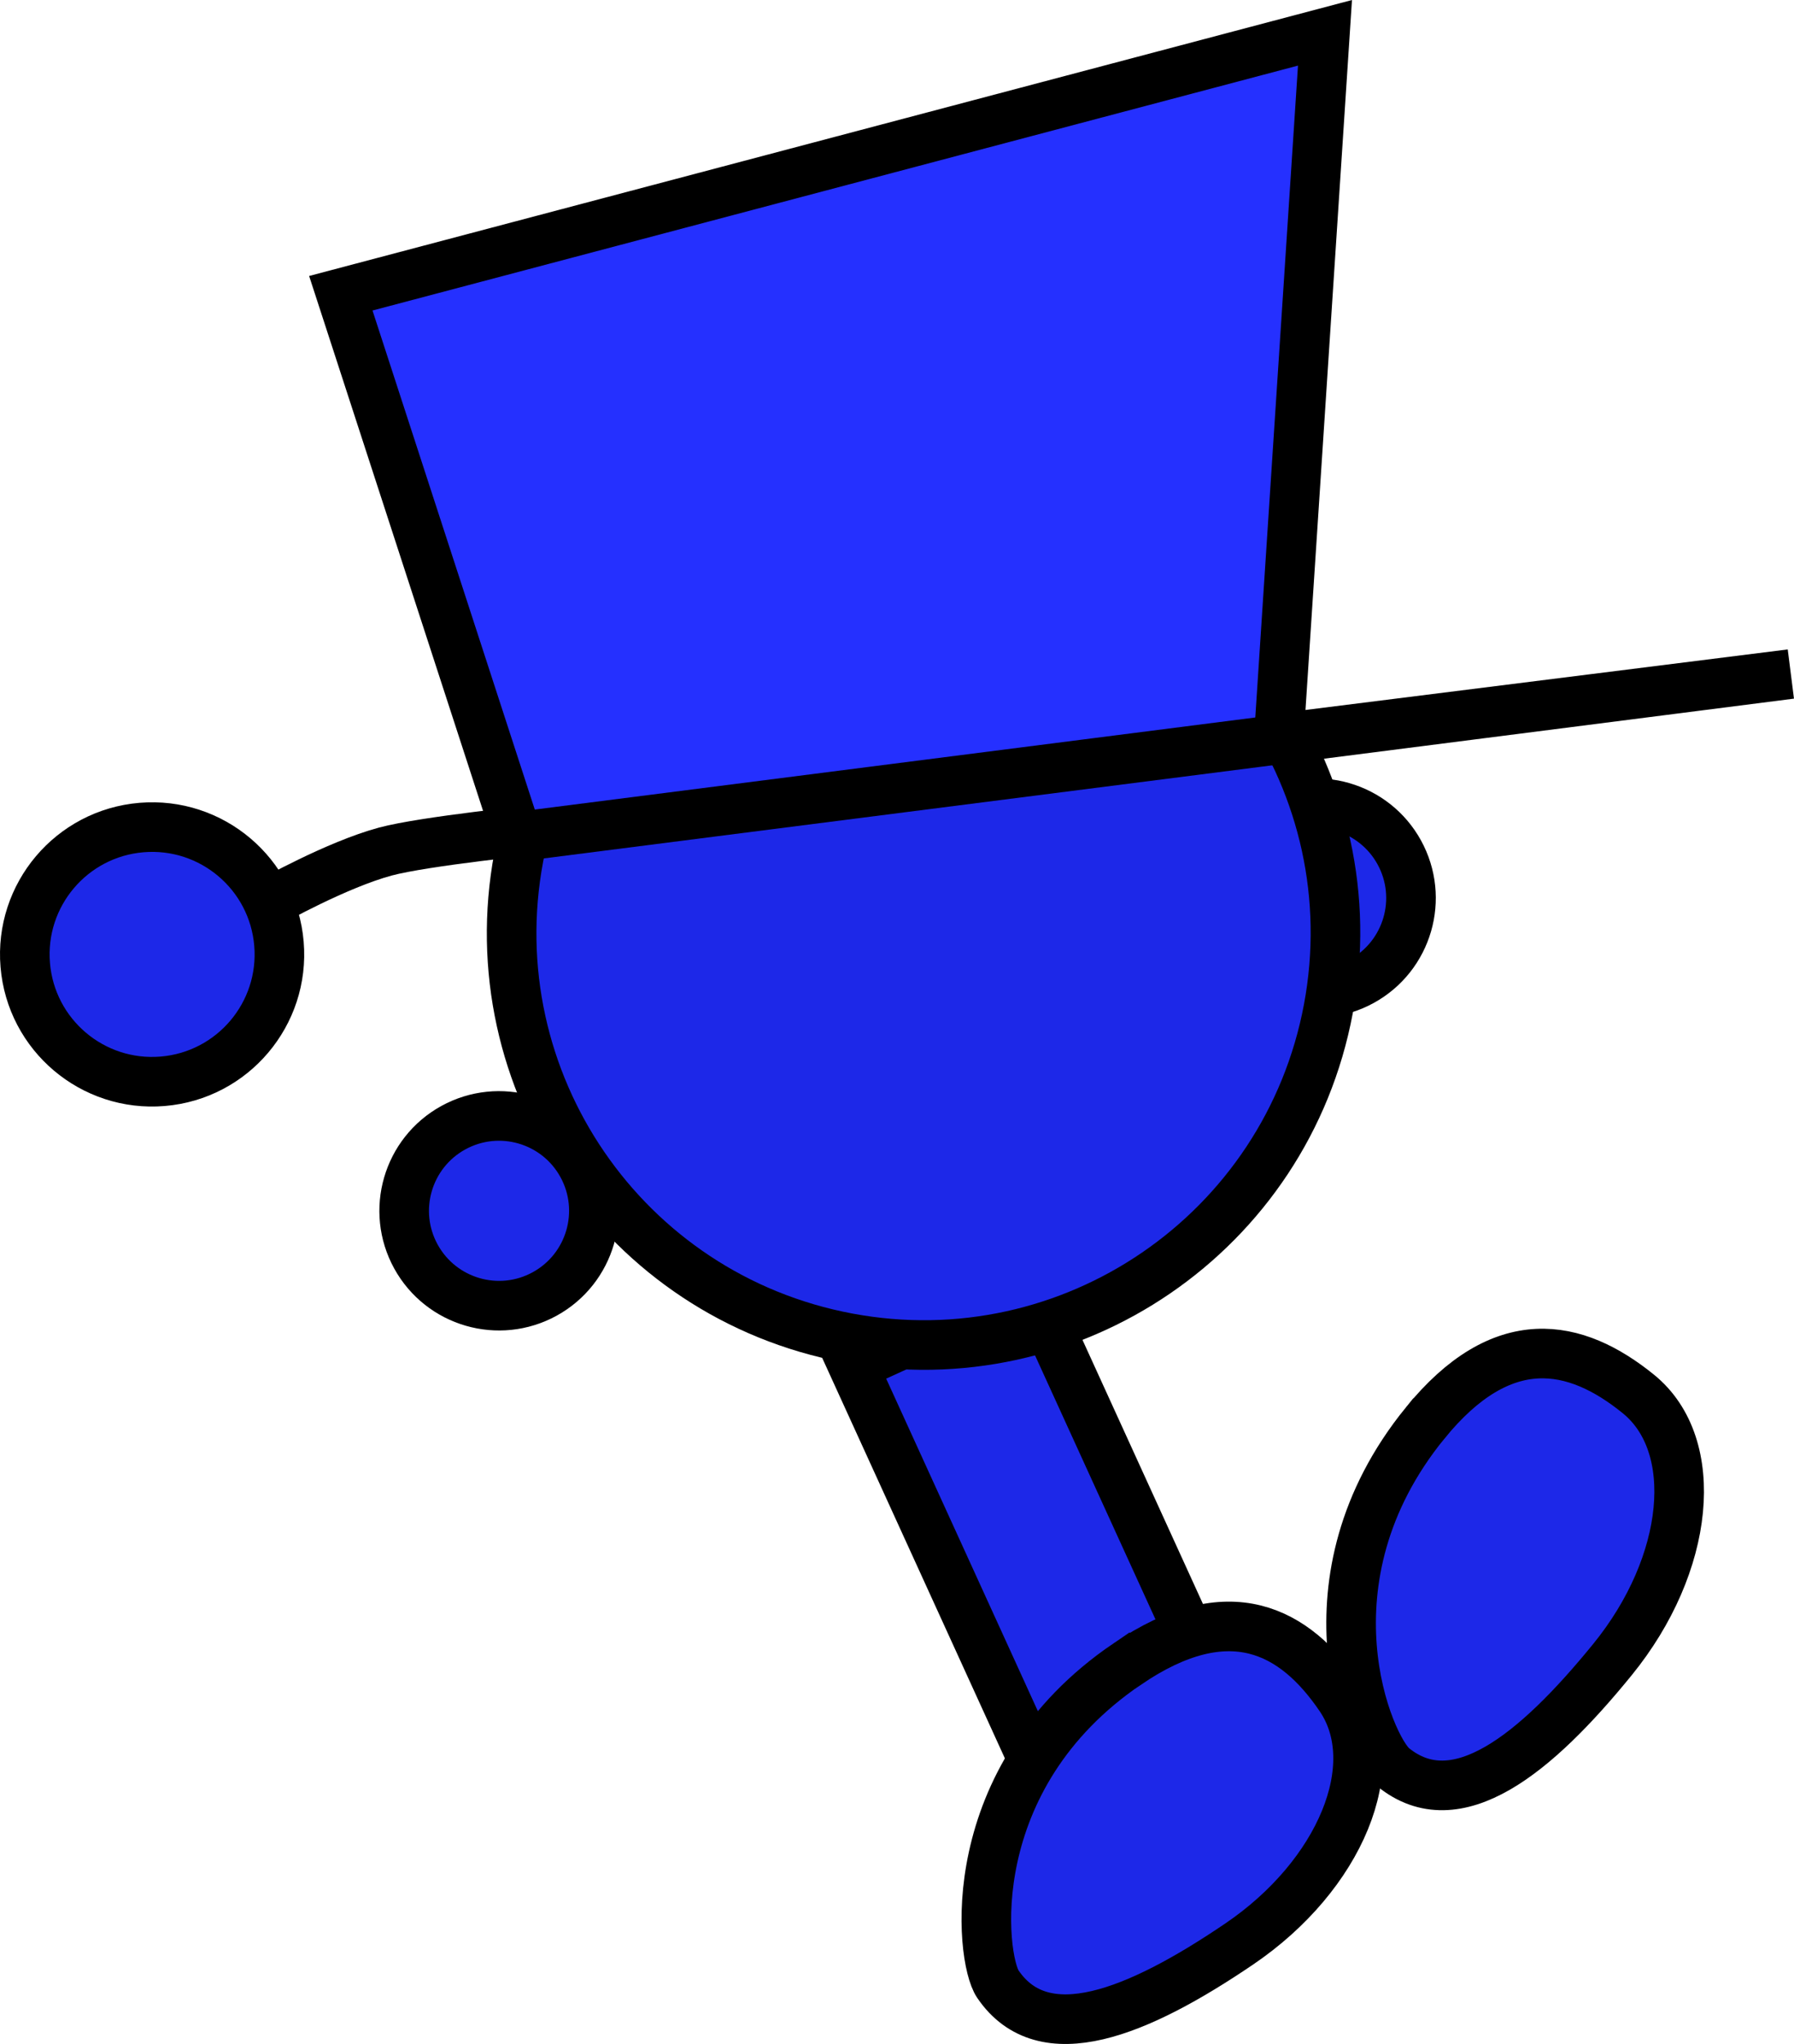 <svg version="1.1" xmlns="http://www.w3.org/2000/svg" xmlns:xlink="http://www.w3.org/1999/xlink" width="72.341" height="82.41" viewBox="0,0,72.341,82.41"><g transform="translate(-188.563,-126.947)"><g data-paper-data="{&quot;isPaintingLayer&quot;:true}" fill-rule="nonzero" stroke="#000000" stroke-width="2" stroke-linejoin="miter" stroke-miterlimit="10" stroke-dasharray="" stroke-dashoffset="0" style="mix-blend-mode: normal"><path d="M238.284,165c-1.018,-1.851 -0.343,-4.176 1.507,-5.195c1.851,-1.018 4.176,-0.343 5.195,1.507c1.018,1.851 0.343,4.176 -1.507,5.195c-1.851,1.018 -4.176,0.343 -5.195,-1.507z" fill="#1d28e8" stroke-linecap="butt"/><path d="M233.584,205.295l-10.612,-23.258l7.142,-3.259l10.612,23.258z" fill="#1d28e8" stroke-linecap="butt"/><path d="M205.335,177.609c-1.018,-1.851 -0.343,-4.176 1.507,-5.195c1.851,-1.018 4.176,-0.343 5.195,1.507c1.018,1.851 0.343,4.176 -1.507,5.195c-1.851,1.018 -4.176,0.343 -5.195,-1.507z" fill="#1d28e8" stroke-linecap="butt"/><path d="M209.48,161.512c1.687,-9.016 10.362,-14.957 19.378,-13.27c9.016,1.687 14.957,10.362 13.27,19.378c-1.687,9.016 -10.362,14.957 -19.378,13.27c-9.016,-1.687 -14.957,-10.362 -13.27,-19.378z" fill="#1d28e8" stroke-linecap="butt"/><path d="M199.468,163.312c0,0 2.669,-1.502 4.636,-2.032c1.558,-0.42 6.229,-0.895 6.229,-0.895" fill="none" stroke-linecap="round"/><path d="M189.581,165.855c-0.236,-2.825 1.863,-5.307 4.688,-5.543c2.825,-0.236 5.307,1.863 5.543,4.688c0.236,2.825 -1.863,5.307 -4.688,5.543c-2.825,0.236 -5.307,-1.863 -5.543,-4.688z" fill="#1d28e8" stroke-linecap="butt"/><path d="M209.433,160.684l-7.127,-21.914l39.685,-10.5l-1.863,28.445l20.648,-2.592z" fill="#2530ff" stroke-linecap="round"/><path d="M246.024,184.328c3.12,-3.839 6.062,-3.244 8.608,-1.176c2.545,2.068 2.079,6.858 -1.041,10.697c-3.12,3.839 -6.307,6.418 -8.852,4.349c-0.983,-0.799 -3.866,-7.531 1.285,-13.87z" data-paper-data="{&quot;index&quot;:null}" fill="#1d28e8" stroke-linecap="butt"/><path d="M234.028,194.031c4.094,-2.778 6.74,-1.36 8.581,1.354c1.841,2.714 0.015,7.166 -4.079,9.943c-4.094,2.778 -7.888,4.328 -9.73,1.614c-0.711,-1.048 -1.532,-8.326 5.227,-12.912z" data-paper-data="{&quot;index&quot;:null}" fill="#1d28e8" stroke-linecap="butt"/></g></g></svg>